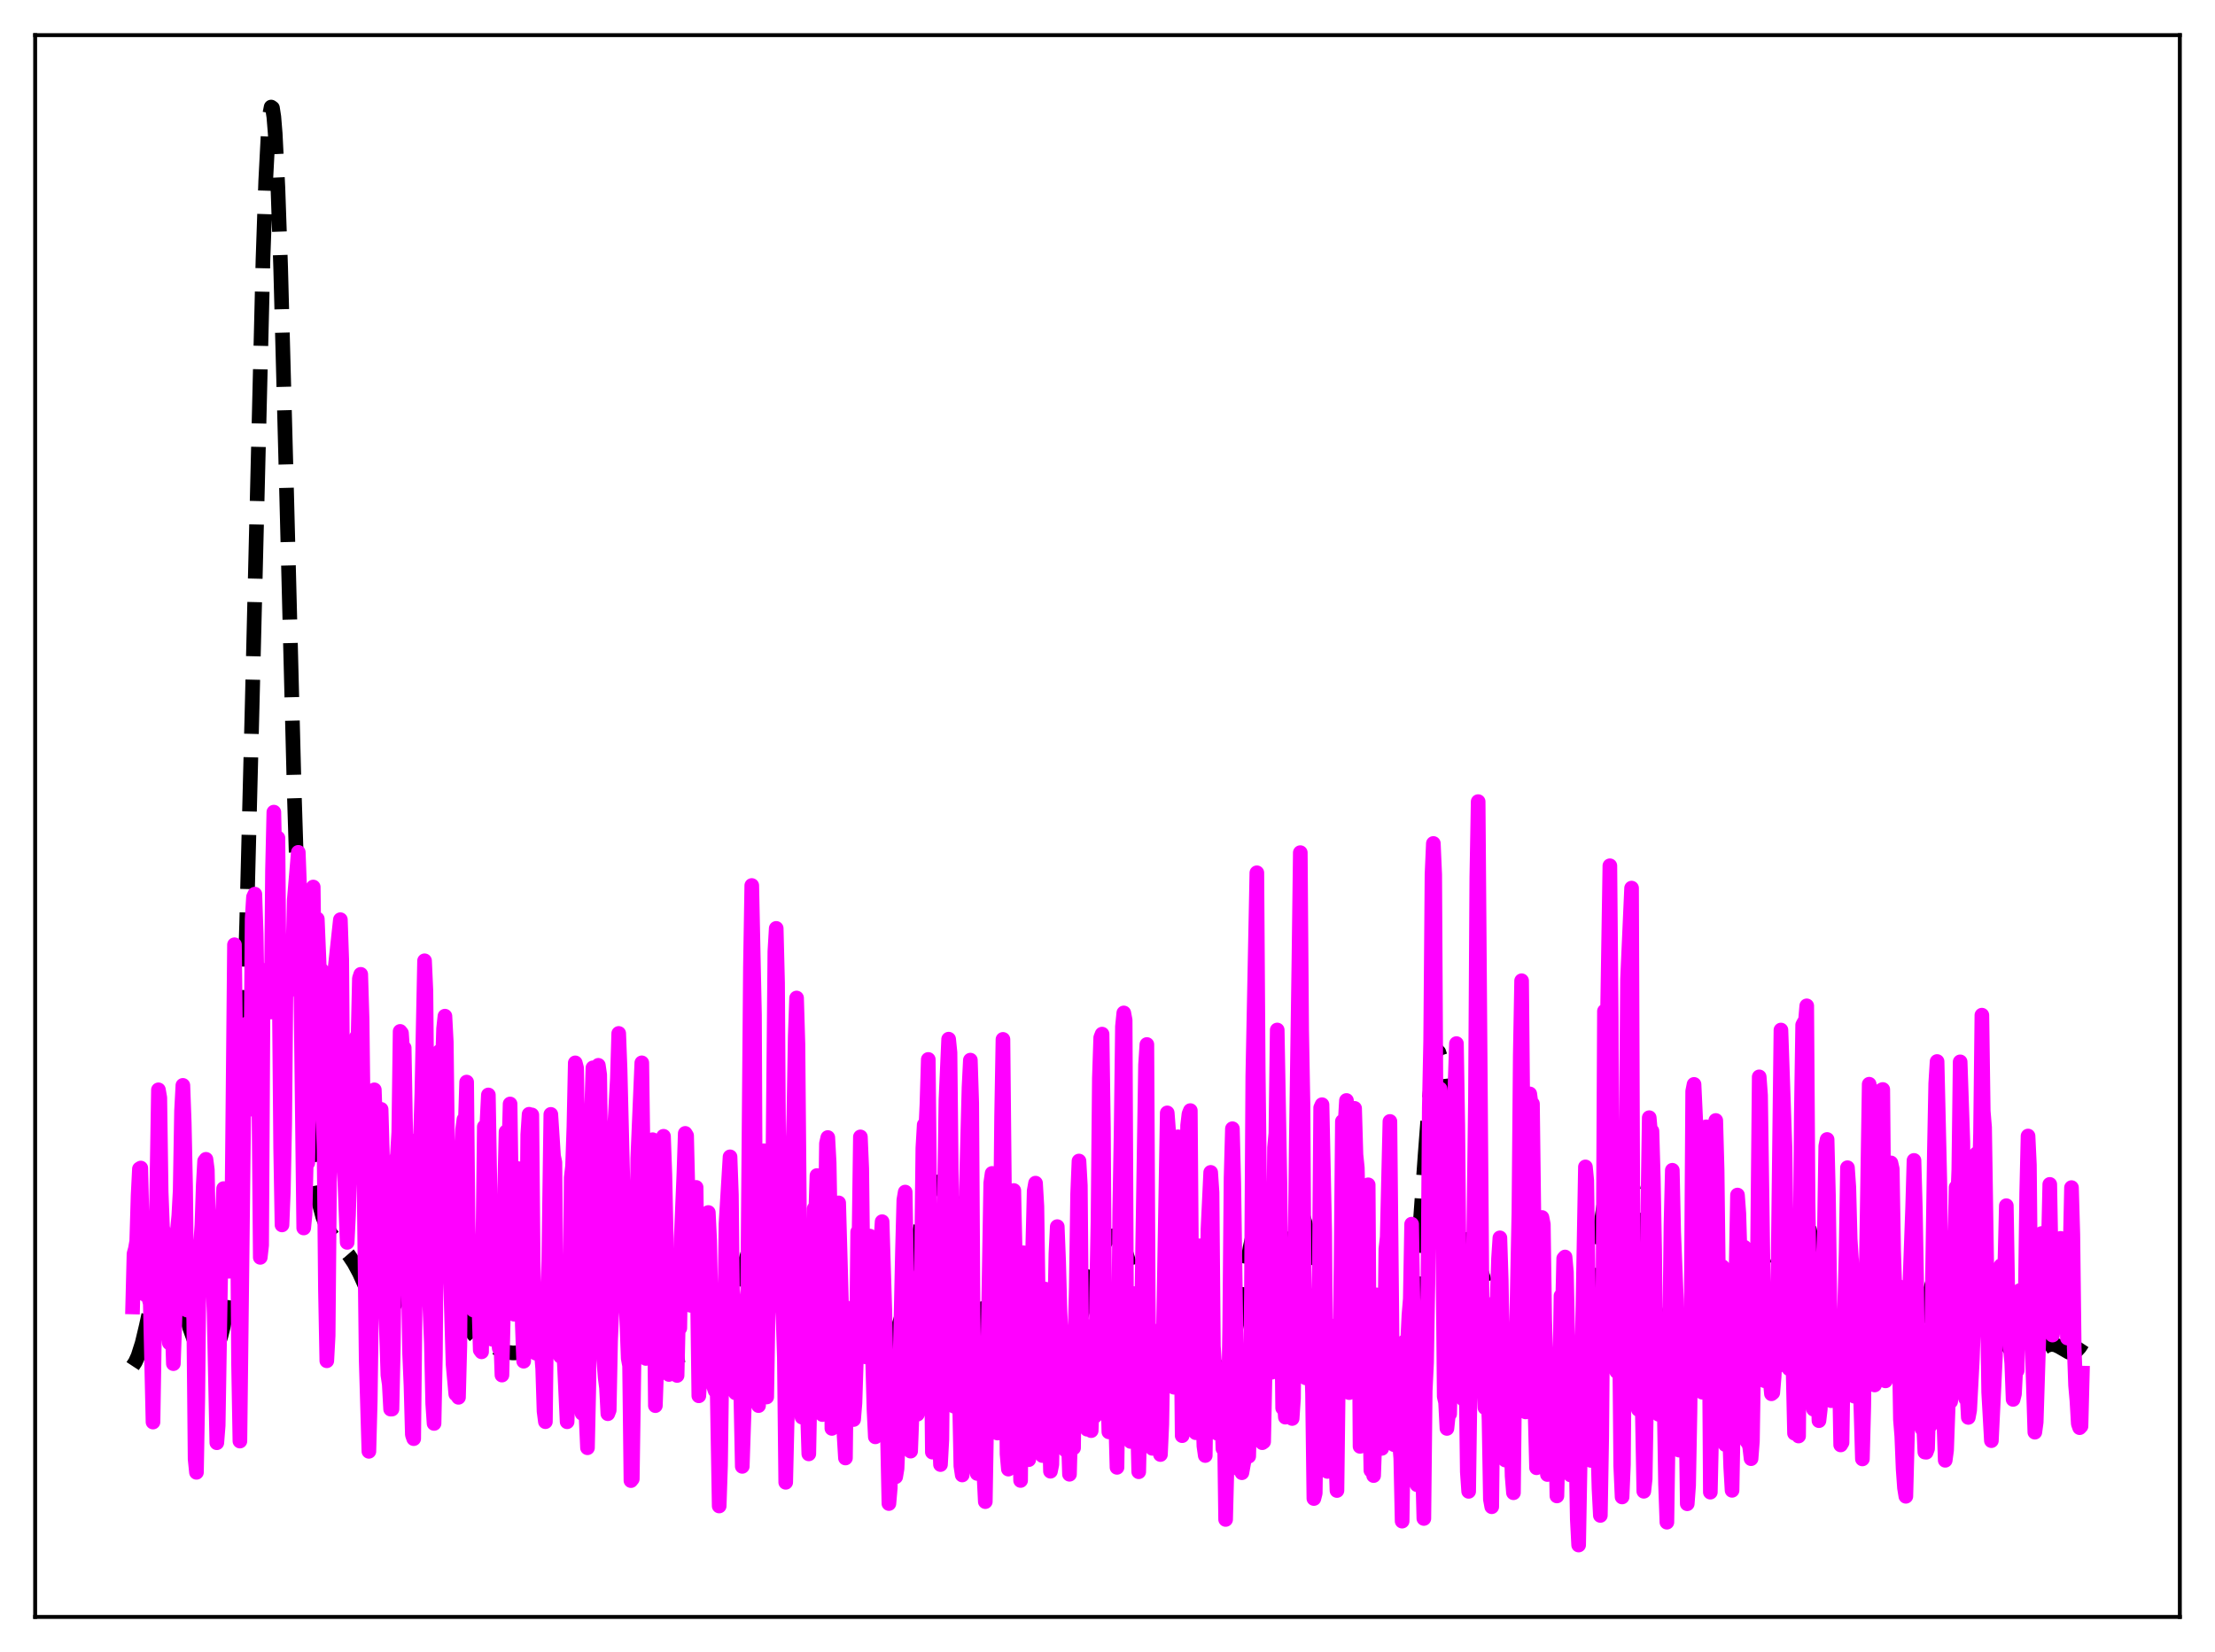 <?xml version="1.0" encoding="utf-8" standalone="no"?>
<!DOCTYPE svg PUBLIC "-//W3C//DTD SVG 1.1//EN"
  "http://www.w3.org/Graphics/SVG/1.1/DTD/svg11.dtd">
<svg xmlns:xlink="http://www.w3.org/1999/xlink" width="453.6pt" height="338.4pt" viewBox="0 0 453.6 338.4" xmlns="http://www.w3.org/2000/svg" version="1.1">
 <defs>
  <style type="text/css">*{stroke-linejoin: round; stroke-linecap: butt}</style>
 </defs>
 <g id="figure_1">
  <g id="patch_1">
   <path d="M 0 338.4 
L 453.6 338.4 
L 453.6 0 
L 0 0 
z
" style="fill: #ffffff"/>
  </g>
  <g id="axes_1">
   <g id="patch_2">
    <path d="M 7.2 331.2 
L 446.4 331.2 
L 446.4 7.2 
L 7.2 7.2 
z
" style="fill: #ffffff"/>
   </g>
   <g id="matplotlib.axis_1"/>
   <g id="matplotlib.axis_2"/>
   <g id="line2d_1">
    <path d="M 27.164 279.823 
L 27.72 278.975 
L 28.276 277.746 
L 29.11 275.124 
L 29.944 271.635 
L 32.446 260.214 
L 33.003 258.655 
L 33.559 257.776 
L 33.837 257.609 
L 34.115 257.623 
L 34.393 257.812 
L 34.949 258.674 
L 35.505 260.082 
L 36.339 262.888 
L 38.842 271.975 
L 39.676 274.275 
L 40.51 276.027 
L 41.344 277.195 
L 41.9 277.636 
L 42.456 277.798 
L 43.012 277.673 
L 43.568 277.246 
L 44.124 276.486 
L 44.68 275.34 
L 45.237 273.713 
L 45.793 271.458 
L 46.349 268.376 
L 46.905 264.213 
L 47.461 258.662 
L 48.017 251.382 
L 48.851 236.448 
L 49.685 215.795 
L 50.519 188.97 
L 51.632 144.822 
L 53.856 53.12 
L 54.412 37.083 
L 54.968 26.414 
L 55.246 23.366 
L 55.524 21.927 
L 55.802 22.123 
L 56.08 23.942 
L 56.358 27.338 
L 56.914 38.518 
L 57.471 54.694 
L 58.583 96.593 
L 60.251 162.058 
L 61.085 188.477 
L 61.919 208.961 
L 62.753 223.891 
L 63.588 234.302 
L 64.422 241.365 
L 65.256 246.087 
L 66.09 249.223 
L 66.924 251.305 
L 67.758 252.739 
L 68.87 254.135 
L 71.373 257.009 
L 72.485 258.671 
L 73.597 260.739 
L 75.543 265.053 
L 76.656 267.275 
L 77.49 268.449 
L 78.046 268.92 
L 78.602 269.121 
L 79.158 269.048 
L 79.714 268.707 
L 80.27 268.109 
L 81.104 266.739 
L 81.939 264.799 
L 82.773 262.304 
L 83.885 258.259 
L 86.387 248.732 
L 87.221 246.286 
L 88.056 244.505 
L 88.612 243.783 
L 89.168 243.518 
L 89.446 243.581 
L 89.724 243.787 
L 90.28 244.659 
L 90.836 246.173 
L 91.392 248.319 
L 92.226 252.536 
L 95.007 268.028 
L 95.841 270.973 
L 96.397 272.331 
L 96.953 273.28 
L 97.509 273.917 
L 98.343 274.506 
L 102.514 276.522 
L 103.904 276.992 
L 105.016 277.13 
L 106.406 277.066 
L 108.353 276.742 
L 110.021 276.245 
L 111.133 275.723 
L 112.245 274.952 
L 113.08 274.138 
L 113.914 273.076 
L 114.748 271.727 
L 115.582 270.021 
L 116.416 267.845 
L 117.25 265.041 
L 118.084 261.479 
L 119.197 255.657 
L 120.865 246.61 
L 121.699 243.309 
L 122.255 241.908 
L 122.811 241.201 
L 123.089 241.101 
L 123.367 241.157 
L 123.923 241.69 
L 124.479 242.686 
L 125.314 244.816 
L 126.426 248.476 
L 127.816 254.025 
L 130.596 265.632 
L 131.709 269.142 
L 132.821 271.913 
L 133.933 274.183 
L 135.045 275.999 
L 135.879 276.98 
L 136.713 277.574 
L 137.548 277.801 
L 138.382 277.765 
L 140.884 277.43 
L 141.996 277.595 
L 143.943 277.969 
L 144.499 277.881 
L 145.055 277.619 
L 145.611 277.153 
L 146.445 276.052 
L 147.279 274.504 
L 148.391 271.89 
L 149.782 267.959 
L 151.45 262.427 
L 153.674 254.931 
L 154.786 251.869 
L 155.899 249.329 
L 157.011 247.34 
L 157.567 246.682 
L 158.123 246.377 
L 158.401 246.392 
L 158.679 246.533 
L 159.235 247.235 
L 159.791 248.515 
L 160.347 250.344 
L 161.181 253.89 
L 163.684 265.269 
L 164.518 267.934 
L 165.352 269.878 
L 166.186 271.262 
L 167.298 272.586 
L 171.747 277.059 
L 172.581 277.572 
L 173.415 277.81 
L 174.249 277.802 
L 177.308 277.416 
L 178.698 277.718 
L 179.81 277.895 
L 180.366 277.816 
L 180.923 277.555 
L 181.479 277.079 
L 182.035 276.364 
L 182.869 274.817 
L 183.703 272.693 
L 184.537 269.983 
L 185.649 265.448 
L 187.04 258.598 
L 188.708 250.343 
L 189.542 247.056 
L 190.376 244.615 
L 191.21 243.014 
L 191.766 242.371 
L 192.322 242.046 
L 192.879 242.044 
L 193.435 242.392 
L 193.991 243.127 
L 194.547 244.283 
L 195.381 246.812 
L 196.215 250.162 
L 200.108 267.37 
L 201.22 270.928 
L 202.332 273.66 
L 203.166 275.141 
L 204 276.174 
L 204.834 276.844 
L 205.947 277.396 
L 207.893 278.016 
L 209.561 278.34 
L 211.786 278.487 
L 214.844 278.544 
L 215.678 278.366 
L 216.512 277.969 
L 217.346 277.306 
L 218.181 276.36 
L 219.015 275.119 
L 219.849 273.555 
L 220.683 271.609 
L 221.795 268.339 
L 223.463 262.373 
L 224.854 257.707 
L 225.688 255.604 
L 226.522 254.153 
L 227.078 253.537 
L 227.634 253.188 
L 228.19 253.107 
L 228.746 253.317 
L 229.302 253.858 
L 229.858 254.771 
L 230.415 256.084 
L 231.249 258.776 
L 232.361 263.317 
L 234.029 270.102 
L 234.863 272.679 
L 235.697 274.546 
L 236.532 275.798 
L 237.366 276.604 
L 238.2 277.115 
L 239.312 277.511 
L 240.702 277.748 
L 243.205 278.137 
L 247.375 279.1 
L 248.488 279.077 
L 249.6 278.832 
L 250.434 278.368 
L 250.99 277.81 
L 251.546 276.947 
L 252.102 275.678 
L 252.658 273.915 
L 253.492 270.263 
L 254.605 263.841 
L 255.995 255.577 
L 256.551 253.088 
L 257.107 251.428 
L 257.385 250.952 
L 257.663 250.72 
L 257.941 250.73 
L 258.219 250.967 
L 258.775 252.041 
L 259.609 254.653 
L 260.721 258.287 
L 261.278 259.447 
L 261.556 259.754 
L 261.834 259.856 
L 262.112 259.745 
L 262.39 259.419 
L 262.946 258.172 
L 263.78 255.18 
L 265.17 249.834 
L 265.726 248.604 
L 266.004 248.332 
L 266.282 248.318 
L 266.56 248.573 
L 266.838 249.098 
L 267.395 250.919 
L 267.951 253.624 
L 269.063 260.566 
L 270.175 267.422 
L 271.009 271.32 
L 271.565 273.131 
L 272.121 274.334 
L 272.677 275.022 
L 273.234 275.321 
L 273.79 275.364 
L 276.014 275.11 
L 276.848 275.365 
L 277.682 275.86 
L 280.463 277.799 
L 281.297 278.023 
L 282.131 278.029 
L 283.521 277.751 
L 286.858 276.822 
L 287.414 276.13 
L 287.97 274.841 
L 288.526 272.693 
L 289.082 269.436 
L 289.638 264.898 
L 290.472 255.671 
L 291.863 236.268 
L 292.697 225.386 
L 293.253 219.876 
L 293.809 216.393 
L 294.087 215.512 
L 294.365 215.221 
L 294.643 215.512 
L 294.921 216.356 
L 295.477 219.512 
L 296.311 226.887 
L 298.258 245.704 
L 299.092 250.98 
L 299.648 253.298 
L 300.204 254.84 
L 300.76 255.85 
L 302.428 258.207 
L 302.984 259.418 
L 303.818 261.927 
L 304.931 266.293 
L 306.599 272.918 
L 307.433 275.235 
L 307.989 276.231 
L 308.545 276.792 
L 309.101 276.978 
L 309.657 276.881 
L 310.492 276.442 
L 311.604 275.827 
L 312.438 275.646 
L 313.272 275.797 
L 314.106 276.233 
L 317.165 278.194 
L 317.999 278.371 
L 318.833 278.338 
L 319.667 278.109 
L 320.779 277.527 
L 321.613 276.884 
L 322.448 275.976 
L 323.282 274.607 
L 323.838 273.296 
L 324.394 271.553 
L 325.228 267.965 
L 326.062 263.176 
L 327.452 253.424 
L 328.843 244.219 
L 329.677 240.238 
L 330.233 238.423 
L 330.789 237.276 
L 331.345 236.748 
L 331.623 236.699 
L 331.901 236.785 
L 332.457 237.341 
L 333.013 238.398 
L 333.569 239.95 
L 334.403 243.2 
L 335.238 247.45 
L 338.852 267.773 
L 339.686 270.894 
L 340.52 273.289 
L 341.355 275.074 
L 342.189 276.326 
L 343.023 277.099 
L 343.579 277.373 
L 344.413 277.482 
L 345.525 277.271 
L 347.194 276.864 
L 348.306 276.839 
L 349.418 277.056 
L 351.086 277.656 
L 353.032 278.316 
L 353.867 278.432 
L 354.701 278.327 
L 355.257 278.078 
L 355.813 277.644 
L 356.369 277.001 
L 357.203 275.637 
L 358.315 273.173 
L 361.096 265.905 
L 367.491 249.842 
L 368.047 248.85 
L 368.603 248.314 
L 368.881 248.267 
L 369.159 248.391 
L 369.437 248.698 
L 369.993 249.892 
L 370.549 251.85 
L 371.383 255.998 
L 374.164 271.64 
L 374.998 274.519 
L 375.554 275.824 
L 376.11 276.724 
L 376.666 277.314 
L 377.5 277.804 
L 378.335 278.006 
L 379.447 278.021 
L 380.559 277.819 
L 383.895 277.019 
L 385.008 277.07 
L 388.622 277.555 
L 389.456 277.345 
L 390.291 276.867 
L 390.847 276.346 
L 391.403 275.616 
L 392.237 274.041 
L 393.071 271.836 
L 394.183 268.101 
L 395.851 262.347 
L 396.686 260.211 
L 397.242 259.2 
L 397.798 258.509 
L 398.354 258.083 
L 399.188 257.777 
L 400.856 257.579 
L 402.803 257.458 
L 403.637 257.628 
L 404.193 257.916 
L 404.749 258.402 
L 405.305 259.137 
L 405.861 260.161 
L 406.695 262.26 
L 407.807 265.908 
L 409.754 272.534 
L 410.588 274.625 
L 411.422 276.077 
L 412.256 276.973 
L 413.09 277.472 
L 413.924 277.71 
L 414.758 277.756 
L 415.593 277.621 
L 416.427 277.294 
L 417.539 276.615 
L 419.207 275.588 
L 420.041 275.366 
L 420.875 275.46 
L 421.71 275.847 
L 423.656 276.976 
L 424.212 277.058 
L 424.768 276.933 
L 425.324 276.574 
L 425.88 275.972 
L 426.436 275.122 
L 426.436 275.122 
" clip-path="url(#p3364033bef)" style="fill: none; stroke-dasharray: 11.1,4.8; stroke-dashoffset: 0; stroke: #000000; stroke-width: 3"/>
   </g>
   <g id="line2d_2">
    <path d="M 27.164 267.711 
L 27.442 256.82 
L 27.72 255.813 
L 27.998 254.227 
L 28.276 244.888 
L 28.554 239.422 
L 28.832 239.252 
L 29.388 262.929 
L 29.666 265.149 
L 29.944 260.464 
L 30.222 264.872 
L 30.778 267.026 
L 31.334 291.288 
L 32.446 223.231 
L 32.725 224.842 
L 33.003 244.148 
L 33.281 251.336 
L 33.559 252.75 
L 33.837 266.369 
L 34.671 275.063 
L 34.949 263.943 
L 35.227 270.314 
L 35.505 279.324 
L 35.783 271.493 
L 36.339 251.846 
L 36.617 248.991 
L 36.895 243.845 
L 37.173 227.543 
L 37.451 222.32 
L 37.729 229.933 
L 38.007 243.027 
L 38.285 268.345 
L 38.563 267.998 
L 39.12 262.457 
L 39.398 264.381 
L 39.676 270.337 
L 39.954 298.852 
L 40.232 301.586 
L 40.51 286.248 
L 40.788 258.906 
L 41.344 250.995 
L 41.622 242.71 
L 41.9 237.829 
L 42.178 237.466 
L 42.456 239.611 
L 42.734 253.691 
L 43.012 255.281 
L 43.29 254.345 
L 43.846 268.957 
L 44.402 295.525 
L 44.68 291.984 
L 45.237 257.806 
L 45.793 243.46 
L 46.349 245.343 
L 46.627 250.12 
L 46.905 260.409 
L 47.183 256.926 
L 47.461 251.257 
L 48.017 193.513 
L 48.573 240.446 
L 48.851 279.324 
L 49.129 295.183 
L 49.963 223.589 
L 50.241 211.412 
L 50.519 209.721 
L 51.076 227.245 
L 51.354 221.798 
L 51.632 188.213 
L 51.91 183.748 
L 52.188 183.146 
L 52.466 191.28 
L 53.022 225.964 
L 53.3 257.551 
L 53.578 255.075 
L 53.856 207.198 
L 54.134 198.762 
L 54.412 203.961 
L 54.69 203.836 
L 54.968 202.666 
L 55.246 203.545 
L 55.524 207.299 
L 55.802 178.32 
L 56.08 166.351 
L 56.358 178.995 
L 56.636 179.66 
L 56.914 171.644 
L 57.471 235.065 
L 57.749 250.907 
L 58.027 244.033 
L 58.305 230.085 
L 58.583 200 
L 58.861 203.236 
L 59.139 202.45 
L 59.417 200.506 
L 59.695 199.916 
L 59.973 196.399 
L 60.251 184.399 
L 61.085 174.585 
L 61.363 182.005 
L 62.197 251.535 
L 62.475 248.727 
L 62.753 236.207 
L 63.031 238.195 
L 63.588 205.853 
L 63.866 196.603 
L 64.144 181.69 
L 64.422 202.927 
L 64.7 200.816 
L 64.978 188.24 
L 65.534 201.771 
L 65.812 198.633 
L 66.09 225.978 
L 66.368 235.679 
L 66.646 264.176 
L 66.924 278.736 
L 67.202 273.576 
L 67.48 242.204 
L 67.758 233.329 
L 68.314 207.815 
L 68.592 198.611 
L 69.705 188.381 
L 69.983 196.509 
L 70.261 232.486 
L 71.095 254.486 
L 71.373 248.897 
L 71.651 239.194 
L 71.929 237.792 
L 72.207 227.393 
L 73.041 212.344 
L 73.319 212.744 
L 73.597 200.407 
L 73.875 199.574 
L 74.153 208.793 
L 74.987 278.635 
L 75.543 297.283 
L 75.822 286.885 
L 76.1 266.588 
L 76.378 237.204 
L 76.656 223.231 
L 76.934 231.056 
L 77.212 233.654 
L 77.49 228.496 
L 77.768 233.847 
L 78.046 227.227 
L 78.602 246.499 
L 78.88 264.718 
L 79.436 281.674 
L 79.714 283.537 
L 79.992 288.639 
L 80.27 288.631 
L 80.548 275.931 
L 80.826 252.16 
L 81.104 237.982 
L 81.382 236.484 
L 81.66 231.932 
L 81.939 211.265 
L 82.217 211.615 
L 82.495 215.807 
L 82.773 214.635 
L 83.885 277.313 
L 84.163 283.839 
L 84.441 293.877 
L 84.719 294.687 
L 85.275 244.16 
L 85.553 237.058 
L 85.831 233.106 
L 86.109 232.888 
L 86.387 223.956 
L 86.943 196.798 
L 87.221 202.97 
L 87.777 261.685 
L 88.334 275.034 
L 88.612 287.507 
L 88.89 291.572 
L 89.168 277.462 
L 89.446 241.075 
L 90.002 215.36 
L 90.28 220.285 
L 90.558 219.425 
L 90.836 210.7 
L 91.114 208.144 
L 91.392 213.414 
L 91.948 259.22 
L 92.226 261.037 
L 92.782 279.486 
L 93.338 285.568 
L 93.616 284.05 
L 93.894 286.222 
L 94.172 275.623 
L 94.451 238.543 
L 94.729 231.408 
L 95.007 229.294 
L 95.285 230.033 
L 95.563 221.645 
L 95.841 249.394 
L 96.119 263.475 
L 96.397 261.019 
L 96.675 267 
L 96.953 268.35 
L 97.509 256.292 
L 97.787 258.042 
L 98.343 276.525 
L 98.621 276.901 
L 99.177 230.809 
L 99.455 235.181 
L 100.011 224.282 
L 100.289 240.636 
L 100.568 264.581 
L 100.846 274.345 
L 101.402 262.554 
L 101.68 270.15 
L 102.236 276.167 
L 102.514 273.781 
L 102.792 281.666 
L 103.07 269.627 
L 103.348 243.571 
L 103.626 231.846 
L 103.904 231.628 
L 104.182 236.508 
L 104.46 226.128 
L 105.016 263.457 
L 105.294 269.2 
L 105.572 267.053 
L 105.85 245.999 
L 106.128 239.366 
L 106.406 242.357 
L 106.685 251.955 
L 106.963 271.441 
L 107.241 278.824 
L 107.519 265.606 
L 107.797 261.544 
L 108.075 232.438 
L 108.353 228.235 
L 108.631 234.554 
L 108.909 228.364 
L 109.187 258.282 
L 109.743 277.187 
L 110.021 269.578 
L 110.577 273.549 
L 111.133 280.332 
L 111.411 289.08 
L 111.689 291.21 
L 111.967 268.098 
L 112.245 267.76 
L 112.802 228.261 
L 113.358 236.786 
L 113.636 238.08 
L 113.914 266.625 
L 114.192 268.274 
L 114.47 272.154 
L 114.748 277.787 
L 115.026 276.333 
L 115.304 275.794 
L 115.582 279.485 
L 116.138 291.226 
L 116.416 282.517 
L 116.694 270.164 
L 116.972 241.217 
L 117.25 238.843 
L 117.528 230.802 
L 117.806 217.71 
L 118.084 218.775 
L 119.197 289.496 
L 119.475 277.986 
L 120.309 296.554 
L 120.587 283.785 
L 121.143 228.003 
L 121.421 218.725 
L 121.699 218.861 
L 121.977 224.514 
L 122.255 222.599 
L 122.533 218.213 
L 122.811 220.141 
L 123.367 262.145 
L 123.645 278.529 
L 123.923 282.13 
L 124.201 284.268 
L 124.479 289.579 
L 124.757 288.854 
L 125.036 274.694 
L 125.314 268.108 
L 125.592 241.564 
L 125.87 230.979 
L 126.426 220.975 
L 126.704 211.68 
L 126.982 218.991 
L 128.094 263.837 
L 128.65 278.254 
L 128.928 279.735 
L 129.206 303.281 
L 129.484 302.93 
L 130.04 264.646 
L 130.318 264.741 
L 130.596 237.287 
L 131.431 217.705 
L 132.265 278.257 
L 132.543 274.18 
L 132.821 238.327 
L 133.099 241.137 
L 133.377 246.081 
L 133.655 233.448 
L 134.211 287.925 
L 134.489 280.086 
L 134.767 277.226 
L 135.045 261.85 
L 135.323 259.302 
L 135.601 242.432 
L 135.879 232.747 
L 136.157 240.537 
L 136.435 253.271 
L 136.713 277.901 
L 136.991 281.541 
L 137.269 265.074 
L 137.548 261.141 
L 137.826 260.565 
L 138.382 271.569 
L 138.66 281.743 
L 138.938 269.717 
L 139.216 272.043 
L 139.494 253.724 
L 140.05 240.451 
L 140.328 232.156 
L 140.606 232.617 
L 141.44 267.38 
L 141.718 254.292 
L 141.996 251.823 
L 142.274 253.666 
L 142.552 243.218 
L 143.108 285.911 
L 143.386 281.493 
L 143.943 266.153 
L 144.221 251.208 
L 144.499 256.84 
L 144.777 250.554 
L 145.055 248.36 
L 145.333 254.098 
L 145.889 282.516 
L 146.167 284.047 
L 146.445 284.855 
L 146.723 276.473 
L 147.279 308.482 
L 147.557 300.178 
L 147.835 279.333 
L 148.113 277.697 
L 148.391 271.116 
L 148.669 250.684 
L 149.503 236.957 
L 149.782 244.741 
L 150.06 270.408 
L 150.338 275.946 
L 150.616 285.309 
L 150.894 278.655 
L 151.172 268.577 
L 151.45 273.04 
L 152.006 300.363 
L 152.562 283.688 
L 152.84 266.693 
L 153.118 264.233 
L 153.674 198.105 
L 153.952 181.379 
L 154.508 207.838 
L 154.786 270.124 
L 155.064 284.321 
L 155.342 287.915 
L 155.899 251.606 
L 156.455 235.707 
L 156.733 251.142 
L 157.011 286.155 
L 157.289 269.799 
L 157.845 252.605 
L 158.123 255.094 
L 158.679 194.917 
L 158.957 190.165 
L 159.235 201.3 
L 159.513 243.038 
L 159.791 260.923 
L 160.069 260.782 
L 160.625 278.112 
L 160.903 303.629 
L 161.181 291.604 
L 161.459 284.798 
L 162.294 238.263 
L 162.572 228.287 
L 162.85 212.202 
L 163.128 204.423 
L 163.406 213.793 
L 163.962 277.317 
L 164.24 290.28 
L 164.518 275.692 
L 164.796 276.312 
L 165.074 280.13 
L 165.63 297.808 
L 165.908 283.85 
L 166.186 276.831 
L 166.464 274.71 
L 166.742 247.54 
L 167.02 249.301 
L 167.298 240.789 
L 167.576 243.365 
L 167.854 263.172 
L 168.132 271.359 
L 168.411 289.749 
L 168.689 275.912 
L 169.245 234.215 
L 169.523 233.002 
L 169.801 238.161 
L 170.079 253.643 
L 170.357 292.59 
L 170.635 280.33 
L 170.913 275.191 
L 171.191 252.208 
L 171.469 258.818 
L 171.747 246.389 
L 172.581 275.937 
L 172.859 294.108 
L 173.137 298.648 
L 173.415 275.693 
L 173.693 267.971 
L 173.971 277.535 
L 174.249 279.802 
L 174.528 288.529 
L 174.806 290.768 
L 175.084 287.396 
L 175.362 278.756 
L 175.64 252.345 
L 175.918 253.365 
L 176.196 232.873 
L 176.474 239.337 
L 176.752 263.191 
L 177.03 273.744 
L 177.308 277.937 
L 177.586 272.796 
L 177.864 258.838 
L 178.142 253.194 
L 178.42 271.177 
L 178.698 278.302 
L 178.976 288.628 
L 179.254 294.315 
L 179.532 292.384 
L 179.81 277.964 
L 180.088 257.71 
L 180.366 254.899 
L 180.645 250.239 
L 181.201 268.41 
L 182.035 307.979 
L 182.313 304.788 
L 182.591 286.595 
L 182.869 287.802 
L 183.147 293.053 
L 183.425 302.495 
L 183.703 300.825 
L 183.981 294.143 
L 184.815 256.188 
L 185.093 245.797 
L 185.371 244.175 
L 185.649 260.137 
L 185.927 263.061 
L 186.483 297.245 
L 186.762 289.897 
L 187.04 277.765 
L 187.874 289.679 
L 188.152 287.646 
L 188.43 282.425 
L 188.986 235.175 
L 189.264 230.389 
L 189.542 232.225 
L 189.82 226.191 
L 190.098 217.007 
L 190.932 297.446 
L 191.766 278.887 
L 192.322 292.413 
L 192.6 299.994 
L 192.879 294.886 
L 193.435 243.784 
L 193.713 225.296 
L 194.269 212.854 
L 194.547 215.605 
L 195.103 267.37 
L 195.381 288.052 
L 195.937 274.808 
L 196.215 277.317 
L 196.493 286.5 
L 196.771 300.282 
L 197.049 302.126 
L 197.327 297.775 
L 197.605 281.526 
L 197.883 243.781 
L 198.439 222.711 
L 198.717 217.149 
L 198.995 225.88 
L 199.274 269.263 
L 199.83 300.242 
L 200.108 301.814 
L 200.386 277.785 
L 200.664 277.331 
L 200.942 281.3 
L 201.22 289.282 
L 201.498 302.062 
L 201.776 307.588 
L 202.888 242.334 
L 203.166 240.354 
L 203.444 244.58 
L 203.722 270.044 
L 204.278 293.544 
L 204.556 282.287 
L 205.112 228.726 
L 205.391 212.9 
L 206.225 297.828 
L 206.503 300.927 
L 206.781 277.728 
L 207.059 245.063 
L 207.337 244.636 
L 207.615 243.857 
L 207.893 256.712 
L 208.171 279.029 
L 208.449 282.882 
L 208.727 285.096 
L 209.005 303.256 
L 209.283 267.421 
L 209.561 256.604 
L 209.839 258.219 
L 210.117 276.665 
L 210.673 298.989 
L 210.951 293.773 
L 211.508 254.736 
L 211.786 243.899 
L 212.064 242.346 
L 212.342 247.118 
L 212.62 266.378 
L 212.898 276.492 
L 213.176 292.565 
L 213.454 298.148 
L 213.732 270.036 
L 214.01 264.037 
L 214.566 278.639 
L 215.122 301.362 
L 215.4 299.981 
L 216.234 256.784 
L 216.512 251.256 
L 216.79 258.306 
L 217.068 268.588 
L 217.346 274.733 
L 217.625 277.895 
L 218.181 297.016 
L 218.459 293.412 
L 218.737 293.374 
L 219.015 301.98 
L 219.293 291.478 
L 219.571 289.866 
L 219.849 296.586 
L 220.127 274.211 
L 220.405 263.825 
L 220.683 244.557 
L 220.961 237.814 
L 221.239 242.837 
L 221.517 274.908 
L 221.795 271.132 
L 222.073 283.417 
L 222.351 289.36 
L 222.629 292.758 
L 222.907 284.662 
L 223.185 290.619 
L 223.463 293.045 
L 223.742 284.876 
L 224.02 286.115 
L 224.298 290.023 
L 224.576 264.605 
L 224.854 250.16 
L 225.132 220.832 
L 225.41 212.538 
L 225.688 211.823 
L 225.966 231.104 
L 226.244 273.67 
L 226.522 283.315 
L 226.8 281.455 
L 227.078 293.299 
L 227.356 288.985 
L 227.634 282.77 
L 227.912 289.845 
L 228.19 281.033 
L 228.746 300.565 
L 229.024 279.503 
L 229.302 247.882 
L 229.58 232.392 
L 229.858 210.26 
L 230.137 207.481 
L 230.415 208.952 
L 230.693 267.503 
L 230.971 273.428 
L 231.249 291.784 
L 231.527 295.261 
L 231.805 275.772 
L 232.083 264.953 
L 232.361 265.955 
L 232.639 282.479 
L 232.917 290.081 
L 233.195 301.467 
L 233.473 289.024 
L 234.585 218.133 
L 234.863 213.948 
L 235.141 265.149 
L 235.419 289.327 
L 235.975 296.674 
L 236.254 289.831 
L 236.532 272.658 
L 237.088 287.705 
L 237.366 290.165 
L 237.644 297.939 
L 237.922 291.781 
L 239.034 227.956 
L 239.312 231.67 
L 239.59 270.177 
L 239.868 283.639 
L 240.146 277.441 
L 240.424 284.158 
L 240.98 237.036 
L 241.258 232.857 
L 241.536 240.86 
L 242.092 294.075 
L 242.371 289.471 
L 242.649 276.821 
L 243.205 230.533 
L 243.483 228.183 
L 243.761 227.486 
L 244.039 263.265 
L 244.317 283.14 
L 244.595 279.506 
L 244.873 293.47 
L 245.151 286.657 
L 245.429 257.921 
L 245.707 255.169 
L 245.985 278.327 
L 246.541 296.191 
L 246.819 298.141 
L 247.097 278.973 
L 247.375 251.764 
L 247.931 240.142 
L 248.209 244.269 
L 248.488 275.762 
L 248.766 279.997 
L 249.044 291.385 
L 249.322 293.608 
L 249.6 289.576 
L 249.878 283.335 
L 250.156 287.357 
L 250.434 296.71 
L 250.712 290.719 
L 250.99 311.238 
L 251.546 289.351 
L 251.824 271.818 
L 252.102 241.286 
L 252.38 231.197 
L 252.658 242.226 
L 253.492 299.15 
L 253.77 300.973 
L 254.048 298.407 
L 254.326 301.664 
L 254.883 298.588 
L 255.161 291.554 
L 255.439 294.269 
L 255.717 298.293 
L 255.995 286.958 
L 256.273 264.803 
L 256.551 220.511 
L 257.385 178.773 
L 257.663 218.96 
L 257.941 243.083 
L 258.219 287.496 
L 258.497 295.513 
L 258.775 295.313 
L 259.053 281.909 
L 259.331 275.917 
L 259.609 266.866 
L 259.887 269.5 
L 260.443 281.086 
L 260.721 263.518 
L 261 235.085 
L 261.278 232.151 
L 261.556 210.976 
L 262.112 242.267 
L 262.668 288.403 
L 262.946 286.34 
L 263.224 290.285 
L 263.502 287.103 
L 263.78 290.153 
L 264.058 285.806 
L 264.336 285.761 
L 264.614 290.557 
L 264.892 286.409 
L 265.448 235.026 
L 266.004 196.471 
L 266.282 174.648 
L 266.56 211.044 
L 266.838 226.427 
L 267.117 270.532 
L 267.395 282.231 
L 267.673 281.848 
L 268.229 267.68 
L 268.785 285.418 
L 269.063 306.948 
L 269.341 305.856 
L 269.619 285.529 
L 270.175 259.642 
L 270.453 226.905 
L 270.731 226.278 
L 271.287 252.393 
L 271.565 289.741 
L 271.843 301.398 
L 272.121 300.118 
L 272.399 289.831 
L 272.677 271.614 
L 272.955 272.217 
L 273.234 277.232 
L 273.512 296.922 
L 273.79 305.308 
L 274.068 282.721 
L 274.346 278.672 
L 274.624 259.409 
L 274.902 229.694 
L 275.18 232.625 
L 275.458 230.084 
L 275.736 225.413 
L 276.014 279.847 
L 276.292 285.256 
L 276.57 274.888 
L 276.848 258.556 
L 277.126 227.305 
L 277.404 227.029 
L 277.682 236.533 
L 277.96 239.203 
L 278.238 251.861 
L 278.516 296.269 
L 278.794 286.214 
L 279.072 282.97 
L 279.351 254.048 
L 279.629 248.113 
L 279.907 248.314 
L 280.185 242.688 
L 280.463 286.252 
L 280.741 301.195 
L 281.019 292.457 
L 281.297 302.248 
L 281.575 294.503 
L 281.853 265.225 
L 282.409 274.063 
L 282.687 289.263 
L 282.965 296.678 
L 283.243 278.339 
L 283.521 278.533 
L 283.799 255.864 
L 284.077 253.421 
L 284.633 229.707 
L 285.189 285.595 
L 285.468 295.917 
L 285.746 293.912 
L 286.024 284.647 
L 286.58 295.318 
L 286.858 298.724 
L 287.136 311.583 
L 287.692 274.781 
L 287.97 275.262 
L 288.248 275.086 
L 288.526 269.405 
L 288.804 266.05 
L 289.082 250.743 
L 289.916 299.369 
L 290.194 304.128 
L 290.472 294.106 
L 290.75 289.715 
L 291.028 289.301 
L 291.585 311.038 
L 291.863 284.91 
L 292.141 279.105 
L 292.419 263.035 
L 292.697 226.912 
L 292.975 213.28 
L 293.253 179.071 
L 293.531 172.769 
L 293.809 179.148 
L 294.087 228.981 
L 294.365 232.551 
L 294.643 241.132 
L 294.921 223.045 
L 295.199 225.959 
L 295.755 286.061 
L 296.033 287.242 
L 296.311 292.592 
L 296.589 289.95 
L 296.867 289.63 
L 297.145 277.352 
L 297.423 254.618 
L 297.701 243.802 
L 297.98 221.866 
L 298.258 213.76 
L 298.536 230.509 
L 298.814 259.267 
L 299.37 282.629 
L 299.648 286.599 
L 299.926 285.688 
L 300.204 280.578 
L 300.482 301.471 
L 300.76 305.481 
L 301.038 285.561 
L 301.594 268.979 
L 302.15 225.027 
L 302.428 179.722 
L 302.706 164.196 
L 303.54 272.05 
L 304.097 288.335 
L 304.375 280.121 
L 304.653 283.611 
L 304.931 290.888 
L 305.209 307.112 
L 305.487 308.631 
L 305.765 284.532 
L 306.043 280.904 
L 306.321 266.573 
L 306.599 265.891 
L 306.877 257.766 
L 307.155 253.553 
L 307.433 262.166 
L 307.989 294.16 
L 308.267 299.073 
L 308.823 281.655 
L 309.101 285.198 
L 309.379 291.49 
L 309.657 302.346 
L 309.935 305.767 
L 310.214 280.193 
L 310.492 275.407 
L 311.048 248.416 
L 311.326 216.209 
L 311.604 200.888 
L 312.438 289.211 
L 312.716 285.974 
L 313.272 224.064 
L 313.55 226.153 
L 313.828 226.096 
L 314.106 248.258 
L 314.384 290.065 
L 314.662 300.648 
L 314.94 292.133 
L 315.218 270.736 
L 315.496 262.506 
L 315.774 249.378 
L 316.052 250.784 
L 316.331 270.266 
L 316.609 279.488 
L 316.887 302.029 
L 317.165 295.995 
L 317.443 298.857 
L 317.721 284.607 
L 317.999 278.648 
L 318.277 278.371 
L 318.833 306.422 
L 319.389 283.709 
L 319.667 265.425 
L 319.945 269.51 
L 320.223 257.779 
L 320.501 257.474 
L 320.779 260.59 
L 321.057 273.845 
L 321.335 297.413 
L 321.613 302.117 
L 322.169 290.818 
L 322.448 289.787 
L 322.726 295.818 
L 323.004 311.143 
L 323.282 316.473 
L 324.672 239.022 
L 324.95 241.814 
L 325.784 299.144 
L 326.062 293.481 
L 326.34 284.013 
L 326.618 279.012 
L 326.896 285.264 
L 327.452 304.957 
L 327.73 310.413 
L 328.008 294.424 
L 328.286 261.839 
L 328.564 207.124 
L 328.843 218.314 
L 329.121 212.339 
L 329.677 177.336 
L 329.955 208.333 
L 330.233 272.103 
L 330.511 271.29 
L 330.789 268.473 
L 331.067 280.927 
L 331.345 266.421 
L 331.623 269.478 
L 331.901 300.274 
L 332.179 306.629 
L 332.457 300.017 
L 333.291 200.554 
L 334.125 181.911 
L 334.403 253.714 
L 334.681 283.193 
L 335.238 285.087 
L 335.516 288.706 
L 336.072 275.387 
L 336.628 305.465 
L 336.906 302.938 
L 337.184 286.564 
L 337.462 247.062 
L 337.74 228.941 
L 338.018 232.182 
L 338.296 231.678 
L 338.574 241.335 
L 338.852 256.226 
L 339.13 284.2 
L 339.408 285.379 
L 339.686 289.71 
L 339.964 286.897 
L 340.242 279.761 
L 340.52 281.112 
L 340.798 287.464 
L 341.077 303.991 
L 341.355 311.8 
L 341.911 274.202 
L 342.189 250.988 
L 342.467 239.708 
L 342.745 252.345 
L 343.301 266.147 
L 343.579 289.293 
L 343.857 297.038 
L 344.135 295.466 
L 344.413 270.692 
L 344.691 272.867 
L 345.247 287.491 
L 345.525 308.025 
L 345.803 304.273 
L 346.081 289.301 
L 346.359 264.712 
L 346.637 223.521 
L 346.915 222.119 
L 347.472 234.125 
L 347.75 265.572 
L 348.028 276.287 
L 348.306 263.036 
L 348.584 285.167 
L 348.862 251.147 
L 349.14 231.55 
L 349.418 230.807 
L 349.696 234.927 
L 349.974 263.671 
L 350.252 305.647 
L 350.808 280.739 
L 351.086 246.178 
L 351.364 229.511 
L 351.642 239.687 
L 351.92 262.739 
L 352.198 267.343 
L 352.476 282.995 
L 352.754 259.466 
L 353.311 295.898 
L 353.867 286.98 
L 354.145 292.177 
L 354.423 300.505 
L 354.701 305.272 
L 355.813 244.783 
L 356.091 248.545 
L 356.369 257.801 
L 356.647 273.592 
L 356.925 279.4 
L 357.203 255.453 
L 357.759 295.271 
L 358.037 295.468 
L 358.315 296.396 
L 358.593 298.787 
L 358.871 295.182 
L 359.149 277.818 
L 359.428 269.673 
L 359.706 278.205 
L 360.262 220.574 
L 360.54 224.36 
L 361.374 282.824 
L 361.652 272.55 
L 361.93 273.469 
L 362.208 275.602 
L 362.486 282.456 
L 362.764 285.497 
L 363.042 285.274 
L 363.32 281.981 
L 363.598 276.156 
L 363.876 280.001 
L 364.71 210.981 
L 365.544 235.189 
L 366.101 274.853 
L 366.379 280.359 
L 366.657 264.488 
L 366.935 278.453 
L 367.213 281.255 
L 367.491 293.585 
L 367.769 292.064 
L 368.047 292.106 
L 368.325 294.148 
L 368.881 228.417 
L 369.159 209.949 
L 369.437 209.426 
L 369.715 209.386 
L 369.993 206.029 
L 370.271 246.27 
L 370.827 281.743 
L 371.383 288.657 
L 371.661 282.176 
L 371.94 283.374 
L 372.218 281.237 
L 372.496 291.001 
L 372.774 288.594 
L 373.052 261.166 
L 373.33 259.039 
L 373.608 252.291 
L 373.886 234.763 
L 374.164 233.403 
L 374.442 244.829 
L 374.998 286.914 
L 375.276 282.773 
L 375.554 284.409 
L 376.11 270.374 
L 376.666 279.977 
L 376.944 295.972 
L 377.222 295.5 
L 377.5 277.863 
L 378.057 256.352 
L 378.335 239.183 
L 378.613 243.193 
L 378.891 253.837 
L 379.169 258.093 
L 379.447 281.625 
L 379.725 285.99 
L 380.003 282.76 
L 380.559 270.541 
L 381.393 298.84 
L 381.671 288.167 
L 381.949 264.95 
L 382.227 257.441 
L 382.783 222.083 
L 383.061 226.246 
L 383.339 225.739 
L 383.895 283.691 
L 384.174 266.033 
L 384.452 270.024 
L 384.73 265.103 
L 385.286 223.296 
L 385.564 223.161 
L 386.12 282.85 
L 386.398 281.352 
L 386.676 271.768 
L 387.232 238.197 
L 387.51 239.45 
L 387.788 256.115 
L 388.066 264.812 
L 388.344 280.84 
L 388.622 263.361 
L 388.9 274.068 
L 389.178 290.741 
L 389.456 294.169 
L 389.734 300.923 
L 390.012 304.771 
L 390.291 306.493 
L 390.847 285.23 
L 391.125 262.569 
L 391.681 247.287 
L 391.959 237.689 
L 392.237 247.657 
L 392.515 263.285 
L 392.793 290.109 
L 393.071 280.663 
L 393.349 279.046 
L 393.627 292.692 
L 393.905 291.324 
L 394.183 297.439 
L 394.461 297.474 
L 394.739 296.732 
L 395.017 286.961 
L 395.295 291.978 
L 396.129 236.123 
L 396.407 221.929 
L 396.686 217.432 
L 397.242 241.737 
L 397.798 283.421 
L 398.354 299.119 
L 398.632 297.047 
L 399.188 281.688 
L 399.466 287.086 
L 399.744 284.46 
L 400.022 253.026 
L 400.3 256.087 
L 400.578 243.196 
L 400.856 246.751 
L 401.134 239.61 
L 401.412 217.502 
L 401.968 233.89 
L 402.246 267.351 
L 402.524 286.472 
L 402.803 285.192 
L 403.081 290.339 
L 403.359 288.846 
L 403.915 278.376 
L 404.193 270.341 
L 404.471 257.367 
L 404.749 236.33 
L 405.027 237.024 
L 405.305 243.052 
L 405.583 232.163 
L 405.861 207.939 
L 406.139 227.601 
L 406.417 230.924 
L 407.251 285.178 
L 407.807 295.098 
L 408.641 277.7 
L 408.92 261.787 
L 409.198 266.064 
L 409.476 266.029 
L 409.754 259.243 
L 410.032 259.483 
L 410.31 269.407 
L 410.866 246.964 
L 411.144 263.721 
L 411.7 276.068 
L 411.978 279.248 
L 412.256 286.647 
L 412.534 285.525 
L 412.812 280.196 
L 413.09 280.741 
L 413.368 266.907 
L 413.646 264.337 
L 413.924 267.755 
L 414.202 268.258 
L 414.48 265.174 
L 414.758 265.143 
L 415.037 244.411 
L 415.315 232.693 
L 415.593 238.6 
L 415.871 266.512 
L 416.705 293.364 
L 416.983 291.322 
L 417.539 273.614 
L 417.817 254.265 
L 418.095 252.66 
L 418.373 264.196 
L 418.651 258.707 
L 418.929 259.998 
L 419.207 266.754 
L 419.763 242.6 
L 420.319 273.47 
L 420.597 268.734 
L 420.875 260.623 
L 421.154 264.278 
L 421.432 271.914 
L 421.988 253.659 
L 422.266 260.933 
L 422.544 257.41 
L 422.822 264.294 
L 423.1 264.106 
L 423.378 274.075 
L 423.656 268.913 
L 424.212 243.261 
L 424.49 252.918 
L 424.768 276.059 
L 425.046 283.755 
L 425.324 286.912 
L 425.602 291.637 
L 425.88 292.436 
L 426.158 292.138 
L 426.436 281.261 
L 426.436 281.261 
" clip-path="url(#p3364033bef)" style="fill: none; stroke: #ff00ff; stroke-width: 3; stroke-linecap: square"/>
   </g>
   <g id="patch_3">
    <path d="M 7.2 331.2 
L 7.2 7.2 
" style="fill: none; stroke: #000000; stroke-width: 0.8; stroke-linejoin: miter; stroke-linecap: square"/>
   </g>
   <g id="patch_4">
    <path d="M 446.4 331.2 
L 446.4 7.2 
" style="fill: none; stroke: #000000; stroke-width: 0.8; stroke-linejoin: miter; stroke-linecap: square"/>
   </g>
   <g id="patch_5">
    <path d="M 7.2 331.2 
L 446.4 331.2 
" style="fill: none; stroke: #000000; stroke-width: 0.8; stroke-linejoin: miter; stroke-linecap: square"/>
   </g>
   <g id="patch_6">
    <path d="M 7.2 7.2 
L 446.4 7.2 
" style="fill: none; stroke: #000000; stroke-width: 0.8; stroke-linejoin: miter; stroke-linecap: square"/>
   </g>
  </g>
 </g>
 <defs>
  <clipPath id="p3364033bef">
   <rect x="7.2" y="7.2" width="439.2" height="324"/>
  </clipPath>
 </defs>
</svg>
